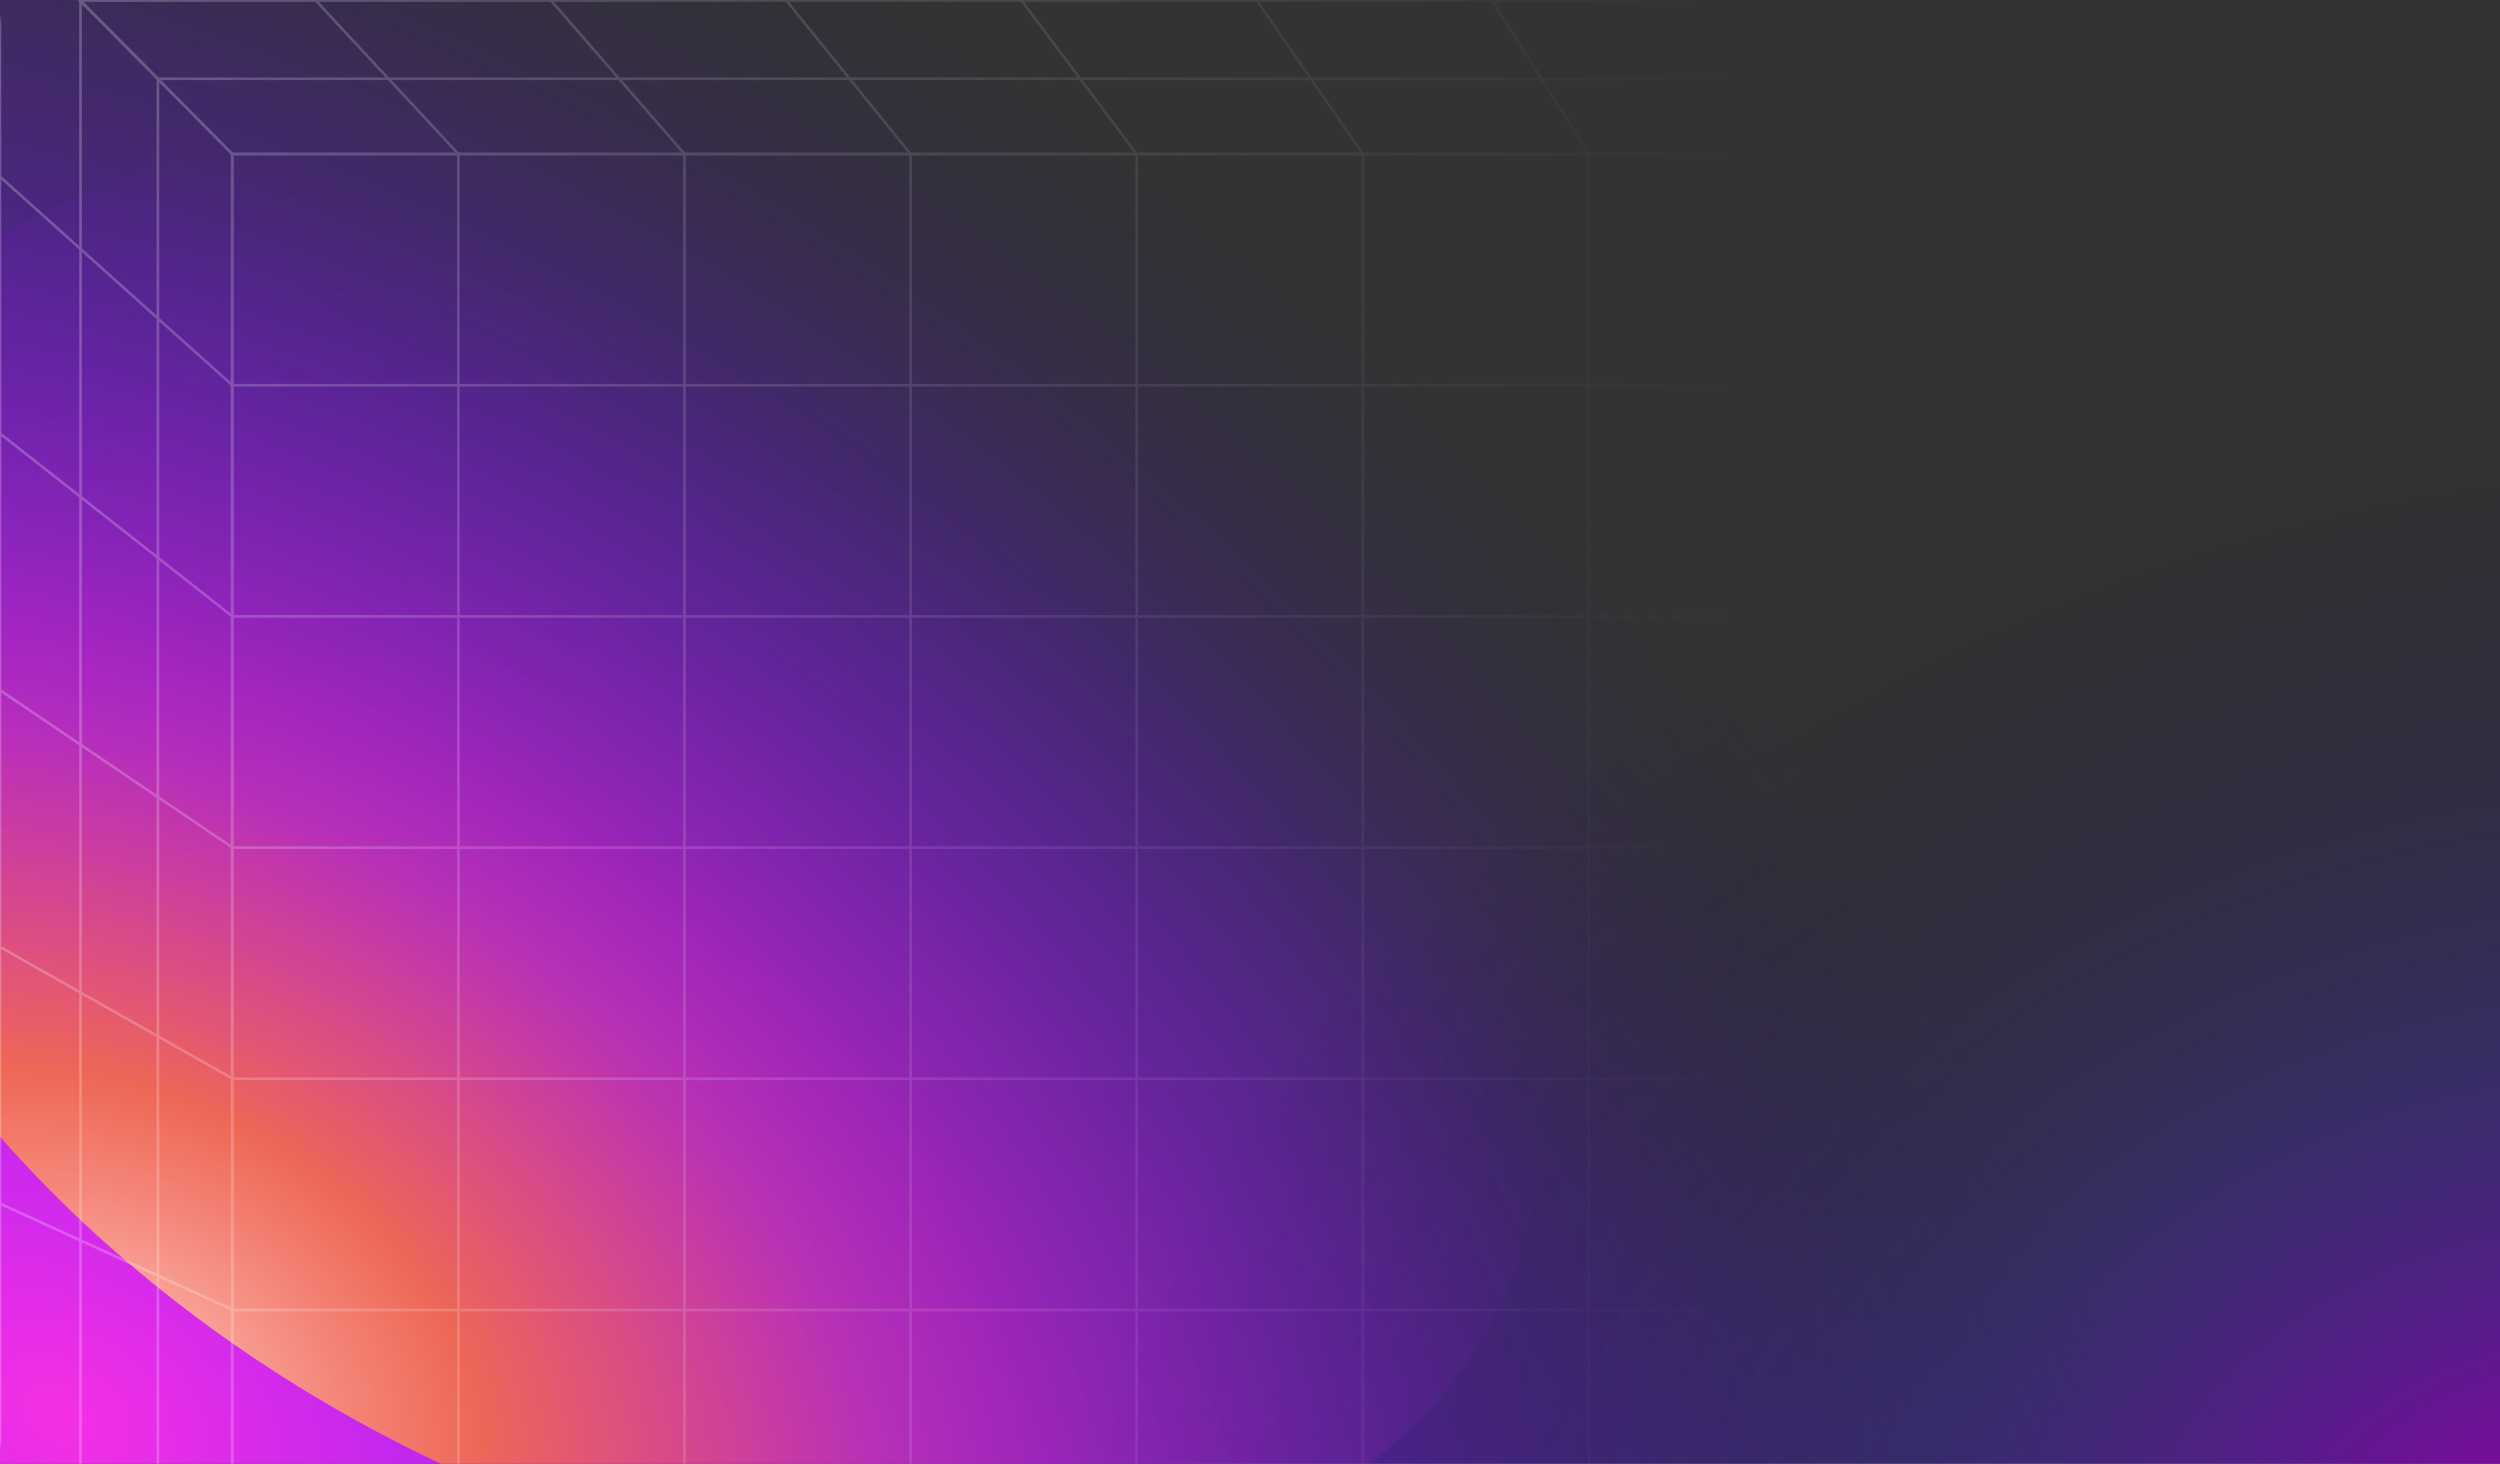 <svg width="608" height="356" viewBox="0 0 608 356" fill="none" xmlns="http://www.w3.org/2000/svg">
<rect x="0" y="0" width="608" height="356" fill="#333333" stroke="none"/>
<g clip-path="url(#clip0_1082_35420)">
<g clip-path="url(#clip1_1082_35420)">
<rect width="608" height="356" fill="url(#paint0_radial_1082_35420)"/>
<rect width="608" height="356" fill="url(#paint1_radial_1082_35420)"/>
<ellipse cx="160.777" cy="210.616" rx="230.398" ry="153.886" transform="rotate(29.157 160.777 210.616)" fill="url(#paint2_radial_1082_35420)" fill-opacity="0.9"/>
</g>
<g clip-path="url(#clip2_1082_35420)">
<g opacity="0.25">
<mask id="mask0_1082_35420" style="mask-type:alpha" maskUnits="userSpaceOnUse" x="-58" y="-101" width="530" height="558">
<ellipse cx="207" cy="178.18" rx="264.231" ry="278.82" fill="url(#paint3_linear_1082_35420)"/>
</mask>
<g mask="url(#mask0_1082_35420)">
<path d="M-380.787 327.607L56.542 430.599L56.399 431.22L-380.787 328.263V327.607Z" fill="white"/>
<path d="M-380.787 223.153L56.577 374.402L56.365 375.003L-380.787 223.828V223.153Z" fill="white"/>
<path d="M-380.787 118.698L56.606 318.203L56.335 318.784L-380.787 119.402V118.698Z" fill="white"/>
<path d="M-380.787 14.234L56.631 262.006L56.31 262.562L-380.787 14.973V14.234Z" fill="white"/>
<path d="M-380.787 -90.226L56.651 205.813L56.291 206.34L-380.787 -89.453V-90.226Z" fill="white"/>
<path d="M-380.787 -194.691L56.67 149.62L56.271 150.122L-380.787 -193.878V-194.691Z" fill="white"/>
<path d="M-380.787 -299.16L56.685 93.422L56.256 93.899L-380.787 -298.298V-299.16Z" fill="white"/>
<path d="M-380.787 -403.624L56.695 37.229L56.242 37.678L-380.787 -402.718V-403.624Z" fill="white"/>
<path d="M56.788 796.313H56.148V37.455H56.788V796.313Z" fill="white"/>
<path d="M38.726 796.313H38.086V19.219H38.726V796.313Z" fill="white"/>
<path d="M19.905 796.313H19.264V0.149H19.905V796.313Z" fill="white"/>
<path d="M0.305 796.313H-0.335V-19.639H0.305V796.313Z" fill="white"/>
<path d="M724.124 318.924H56.464V318.283H724.124V318.924Z" fill="white"/>
<path d="M724.124 262.696H56.464V262.056H724.124V262.696Z" fill="white"/>
<path d="M724.124 206.463H56.464V205.822H724.124V206.463Z" fill="white"/>
<path d="M724.124 150.236H56.464V149.596H724.124V150.236Z" fill="white"/>
<path d="M724.124 94.005H56.464V93.365H724.124V94.005Z" fill="white"/>
<path d="M724.124 37.776H56.464V37.136H724.124V37.776Z" fill="white"/>
<path d="M441.717 796.313H441.076V37.539H441.717V796.313Z" fill="white"/>
<path d="M386.732 796.313H386.092V36.46H386.732V796.313Z" fill="white"/>
<path d="M331.742 796.313H331.102V37.539H331.742V796.313Z" fill="white"/>
<path d="M276.757 796.313H276.117V37.539H276.757V796.313Z" fill="white"/>
<path d="M221.772 796.313H221.132V37.455H221.772V796.313Z" fill="white"/>
<path d="M166.782 796.313H166.141V37.539H166.782V796.313Z" fill="white"/>
<path d="M111.798 796.313H111.158V37.45H111.798V796.313Z" fill="white"/>
<path d="M56.784 796.313H56.144V37.455H56.784V796.313Z" fill="white"/>
<path d="M724.124 0.446H19.586V-0.194H724.124V0.446Z" fill="white"/>
<path d="M724.125 19.48H38.407V18.84H724.125V19.48Z" fill="white"/>
<path d="M724.124 37.772H56.493V37.131H724.124V37.772Z" fill="white"/>
<path d="M432.316 -408.152L606.651 37.332L606.055 37.563L431.631 -408.152H432.316Z" fill="white"/>
<path d="M350.712 -408.152L551.662 37.317L551.075 37.578L350.012 -408.152H350.712Z" fill="white"/>
<path d="M269.107 -408.153L496.668 37.302L496.096 37.593L268.393 -408.153H269.107Z" fill="white"/>
<path d="M187.507 -408.153L441.673 37.292L441.12 37.607L186.768 -408.153H187.507Z" fill="white"/>
<path d="M105.903 -408.152L386.683 37.278L386.141 37.618L105.149 -408.152H105.903Z" fill="white"/>
<path d="M24.298 -408.152L331.683 37.268L331.161 37.628L23.524 -408.152H24.298Z" fill="white"/>
<path d="M-57.302 -408.153L276.693 37.257L276.181 37.642L-58.101 -408.153H-57.302Z" fill="white"/>
<path d="M-138.902 -408.152L221.699 37.248L221.206 37.652L-139.72 -408.152H-138.902Z" fill="white"/>
<path d="M-220.502 -408.152L166.704 37.239L166.221 37.657L-221.349 -408.152H-220.502Z" fill="white"/>
<path d="M-302.101 -408.153L111.714 37.233L111.241 37.666L-302.974 -408.153H-302.101Z" fill="white"/>
<path d="M-380.788 -405.211L56.72 37.224L56.266 37.672L-380.788 -404.3V-405.211Z" fill="white"/>
</g>
</g>
</g>
</g>
<defs>
<radialGradient id="paint0_radial_1082_35420" cx="0" cy="0" r="1" gradientUnits="userSpaceOnUse" gradientTransform="translate(14 346.5) rotate(-57.47) scale(410.978 588.732)">
<stop stop-color="#F530E4"/>
<stop offset="0.38" stop-color="#7E1BFD"/>
<stop offset="0.77" stop-color="#4C1E98" stop-opacity="0.447"/>
<stop offset="1" stop-color="#232047" stop-opacity="0"/>
</radialGradient>
<radialGradient id="paint1_radial_1082_35420" cx="0" cy="0" r="1" gradientUnits="userSpaceOnUse" gradientTransform="translate(615.125 373.873) rotate(-106.615) scale(277.872 368.524)">
<stop offset="0.012" stop-color="#8A03A0"/>
<stop offset="0.428" stop-color="#3D25BE" stop-opacity="0.34"/>
<stop offset="1" stop-color="#0B052A" stop-opacity="0"/>
</radialGradient>
<radialGradient id="paint2_radial_1082_35420" cx="0" cy="0" r="1" gradientUnits="userSpaceOnUse" gradientTransform="translate(102.038 385.309) rotate(-94.882) scale(289.736 404.506)">
<stop stop-color="#FFD0B6"/>
<stop offset="0.236" stop-color="#FA7733" stop-opacity="0.9"/>
<stop offset="0.583" stop-color="#E9318E" stop-opacity="0.45"/>
<stop offset="1" stop-color="#6A1BD4" stop-opacity="0"/>
</radialGradient>
<linearGradient id="paint3_linear_1082_35420" x1="-14.634" y1="158.942" x2="421.92" y2="158.942" gradientUnits="userSpaceOnUse">
<stop stop-color="#D9D9D9"/>
<stop offset="1" stop-color="#737373" stop-opacity="0"/>
</linearGradient>
<clipPath id="clip0_1082_35420">
<rect width="608" height="356" fill="white"/>
</clipPath>
<clipPath id="clip1_1082_35420">
<rect width="608" height="356" fill="white"/>
</clipPath>
<clipPath id="clip2_1082_35420">
<rect width="608" height="356" fill="white"/>
</clipPath>
</defs>
</svg>
